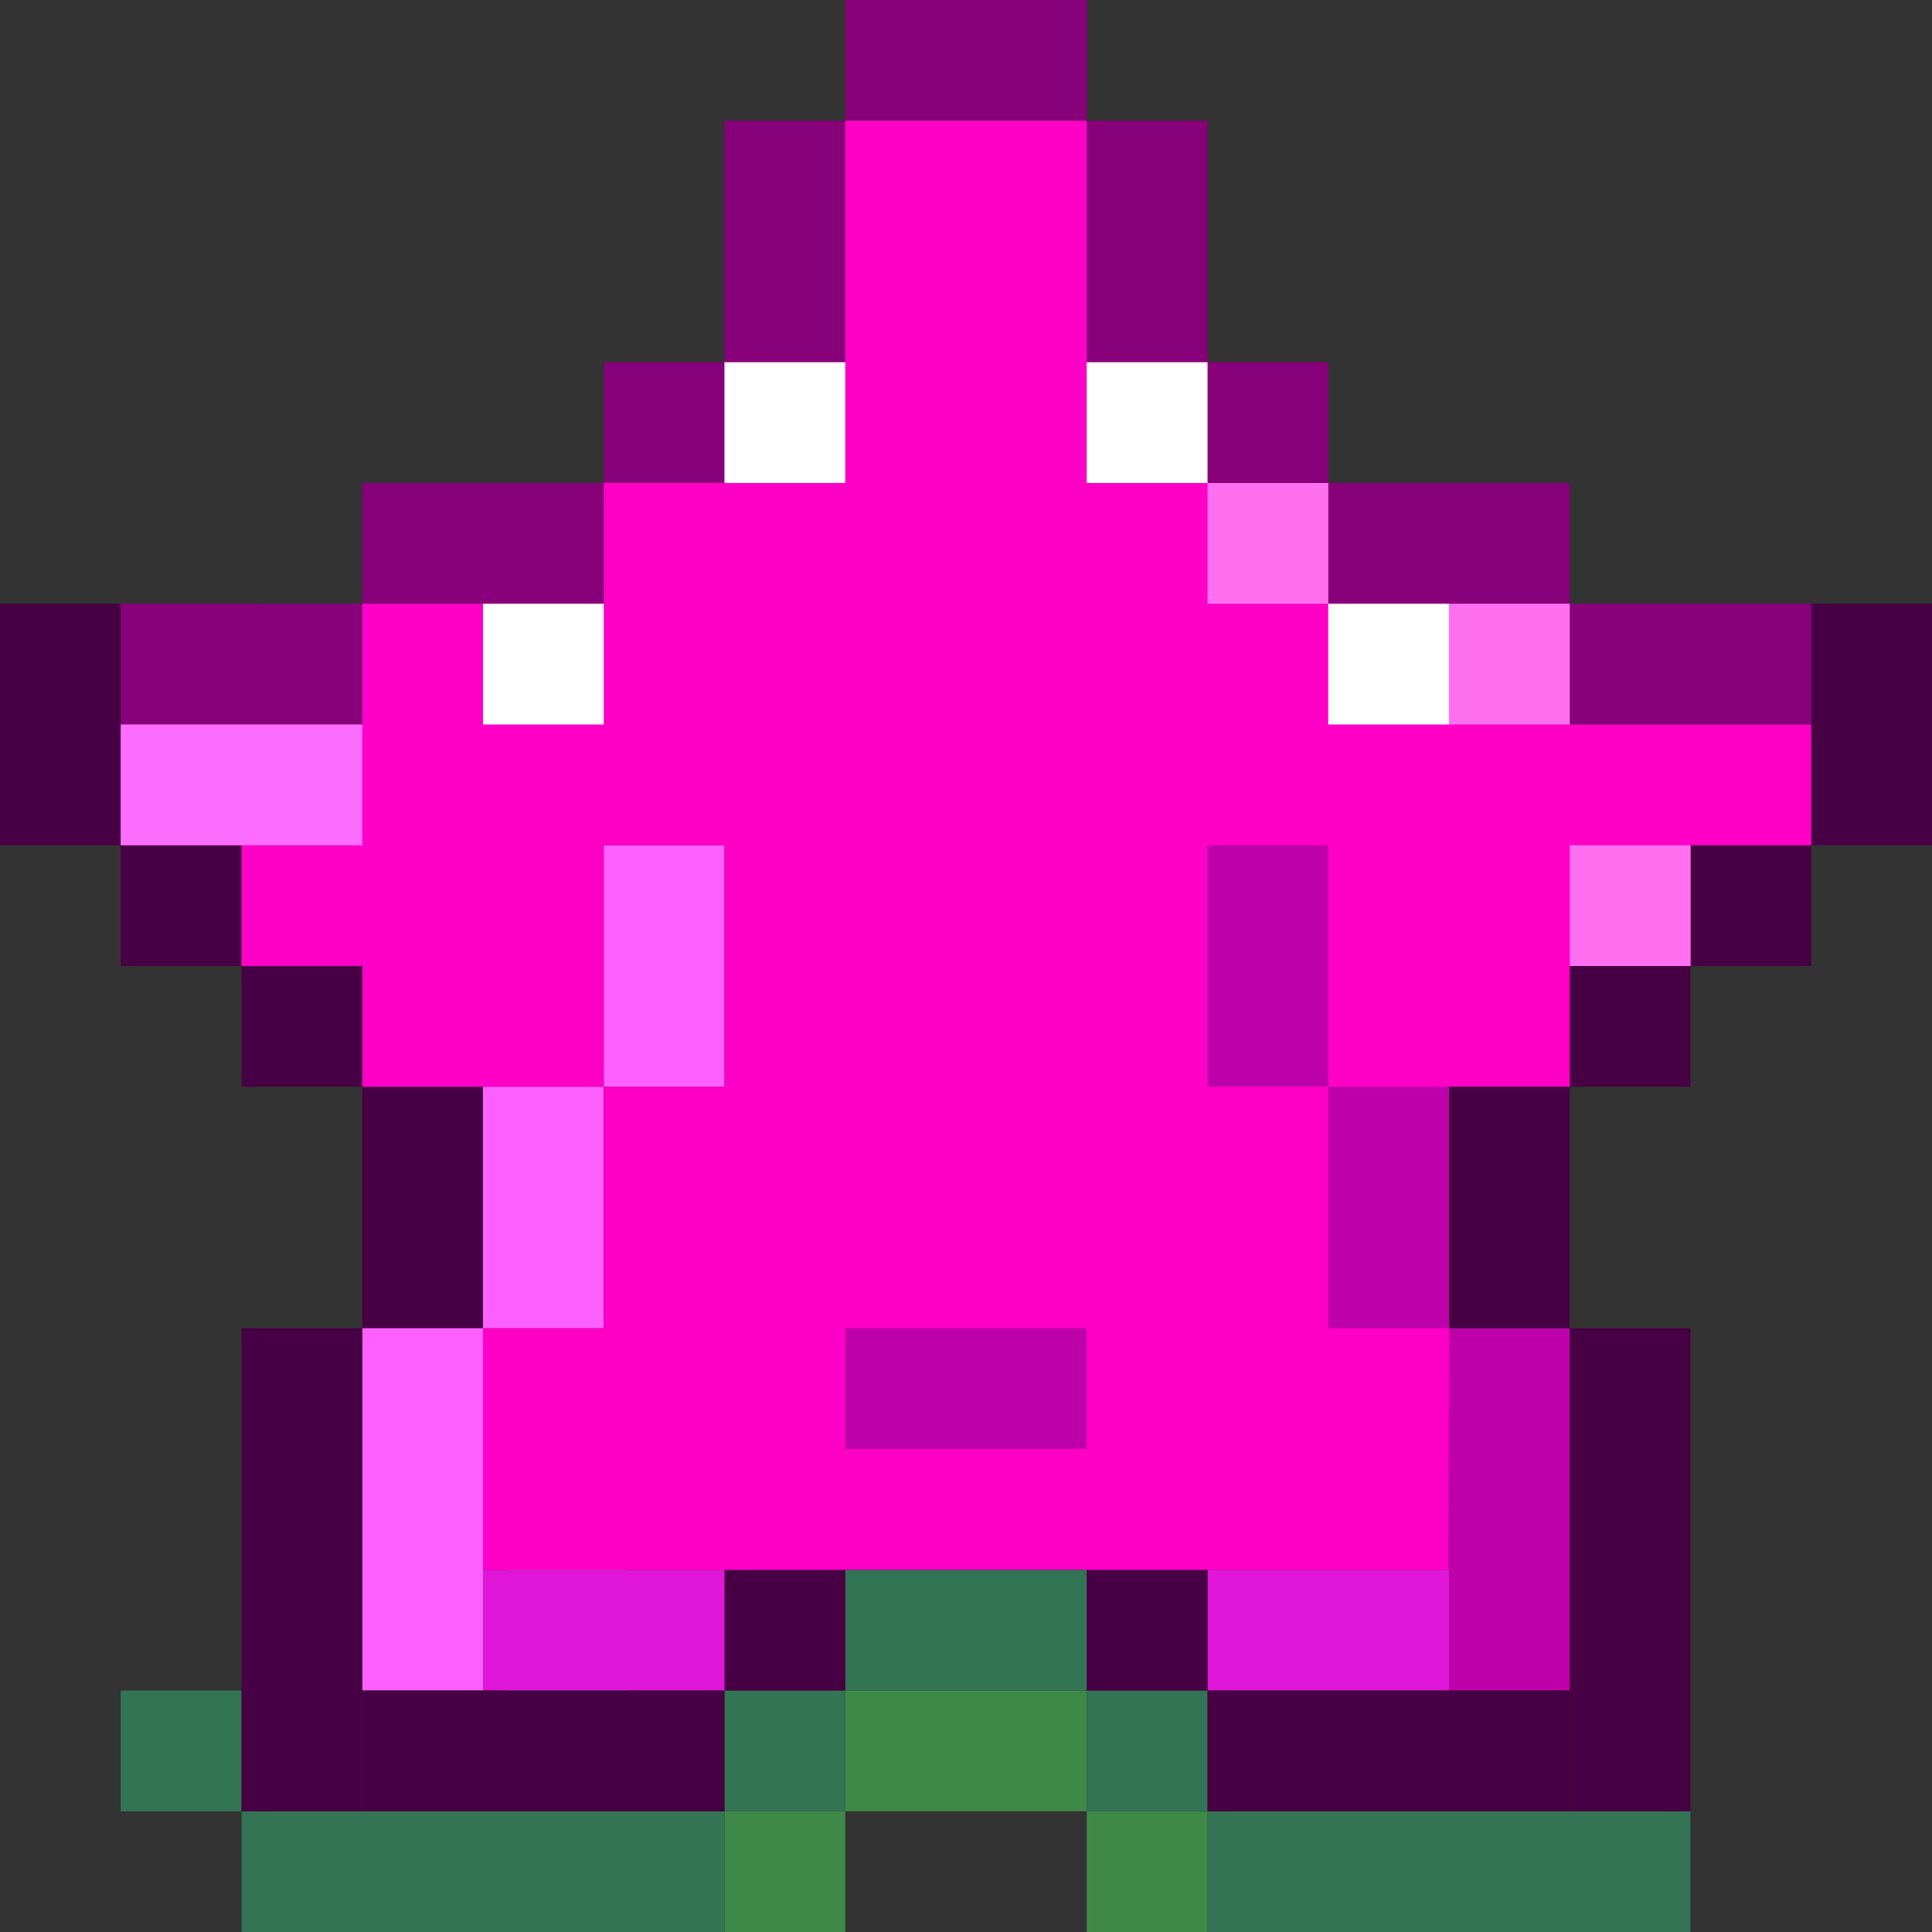 <svg width="80" height="80" viewBox="0 0 80 80" fill="none" xmlns="http://www.w3.org/2000/svg">
<rect x="0" y="0" width="80" height="80" fill="#333333" stroke="none"/>
<rect x="11" y="25" width="5" height="5" fill="#265C42"/>
<rect x="5" y="70" width="5" height="5" fill="#327454"/>
<rect x="30" y="75" width="5" height="5" fill="#3E8948"/>
<rect x="45" y="75" width="5" height="5" fill="#3E8948"/>
<rect x="35" y="70" width="10" height="5" fill="#3E8948"/>
<rect x="30" y="70" width="5" height="5" fill="#327454"/>
<rect x="35" y="65" width="10" height="5" fill="#327454"/>
<rect x="45" y="70" width="5" height="5" fill="#327454"/>
<rect x="10" y="75" width="20" height="5" fill="#327454"/>
<rect x="50" y="75" width="20" height="5" fill="#327454"/>
<rect x="21" y="56" width="5" height="5" fill="#265C42"/>
<rect x="21" y="61" width="5" height="10" fill="#3E8948"/>
<rect y="25" width="5" height="10" fill="#470044"/>
<rect x="75" y="25" width="5" height="10" fill="#470044"/>
<rect x="65" y="25" width="10" height="5" fill="#870079"/>
<rect x="55" y="20" width="10" height="5" fill="#870079"/>
<rect x="15" y="20" width="10" height="5" fill="#870079"/>
<rect x="5" y="25" width="10" height="5" fill="#870079"/>
<rect x="50" y="15" width="5" height="5" fill="#870079"/>
<rect x="25" y="15" width="5" height="5" fill="#870079"/>
<rect x="30" y="5" width="5" height="10" fill="#870079"/>
<rect x="45" y="5" width="5" height="10" fill="#870079"/>
<rect x="35" width="10" height="5" fill="#870079"/>
<rect x="5" y="35" width="5" height="5" fill="#470044"/>
<rect x="70" y="35" width="5" height="5" fill="#470044"/>
<rect x="10" y="40" width="5" height="5" fill="#470044"/>
<rect x="65" y="40" width="5" height="5" fill="#470044"/>
<rect x="30" y="65" width="5" height="5" fill="#470044"/>
<rect x="20" y="65" width="10" height="5" fill="#E016D8"/>
<rect x="50" y="65" width="10" height="5" fill="#E016D8"/>
<rect x="45" y="65" width="5" height="5" fill="#470044"/>
<rect x="35" y="60" width="10" height="5" fill="#470044"/>
<rect x="15" y="45" width="5" height="10" fill="#470044"/>
<path d="M15 55H20V45H25V35H30V45H25V55H20V70H15V55Z" fill="#FC60FF"/>
<rect x="30" y="60" width="5" height="5" fill="#B31EAD"/>
<rect x="45" y="60" width="5" height="5" fill="#B31EAD"/>
<path d="M35 5H45V15H50V20H55V25H65V30H75V35H70V40H65V45H59.988L60 55L59.988 65H20V55H25V45H30V35H25V45H15V40H10V35H5V30H15V25H25V20H30V15H35V5Z" fill="#FF00C7"/>
<rect x="35" y="55" width="10" height="5" fill="#BE00AB"/>
<rect x="5" y="30" width="10" height="5" fill="#FC6DFF"/>
<path d="M50 35H55V45H60V55H65V70H60V55H55V45H50V35Z" fill="#BE00AB"/>
<rect x="60" y="45" width="5" height="10" fill="#470044"/>
<rect x="10" y="55" width="5" height="20" fill="#470044"/>
<rect x="65" y="55" width="5" height="20" fill="#470044"/>
<rect x="15" y="70" width="15" height="5" fill="#470044"/>
<rect x="50" y="70" width="15" height="5" fill="#470044"/>
<rect x="30" y="15" width="5" height="5" fill="white"/>
<rect x="45" y="15" width="5" height="5" fill="white"/>
<rect x="55" y="25" width="5" height="5" fill="white"/>
<rect x="50" y="20" width="5" height="5" fill="#FF70F1"/>
<rect x="60" y="25" width="5" height="5" fill="#FF70F1"/>
<rect x="65" y="35" width="5" height="5" fill="#FF70F1"/>
<rect x="20" y="25" width="5" height="5" fill="white"/>
</svg>
